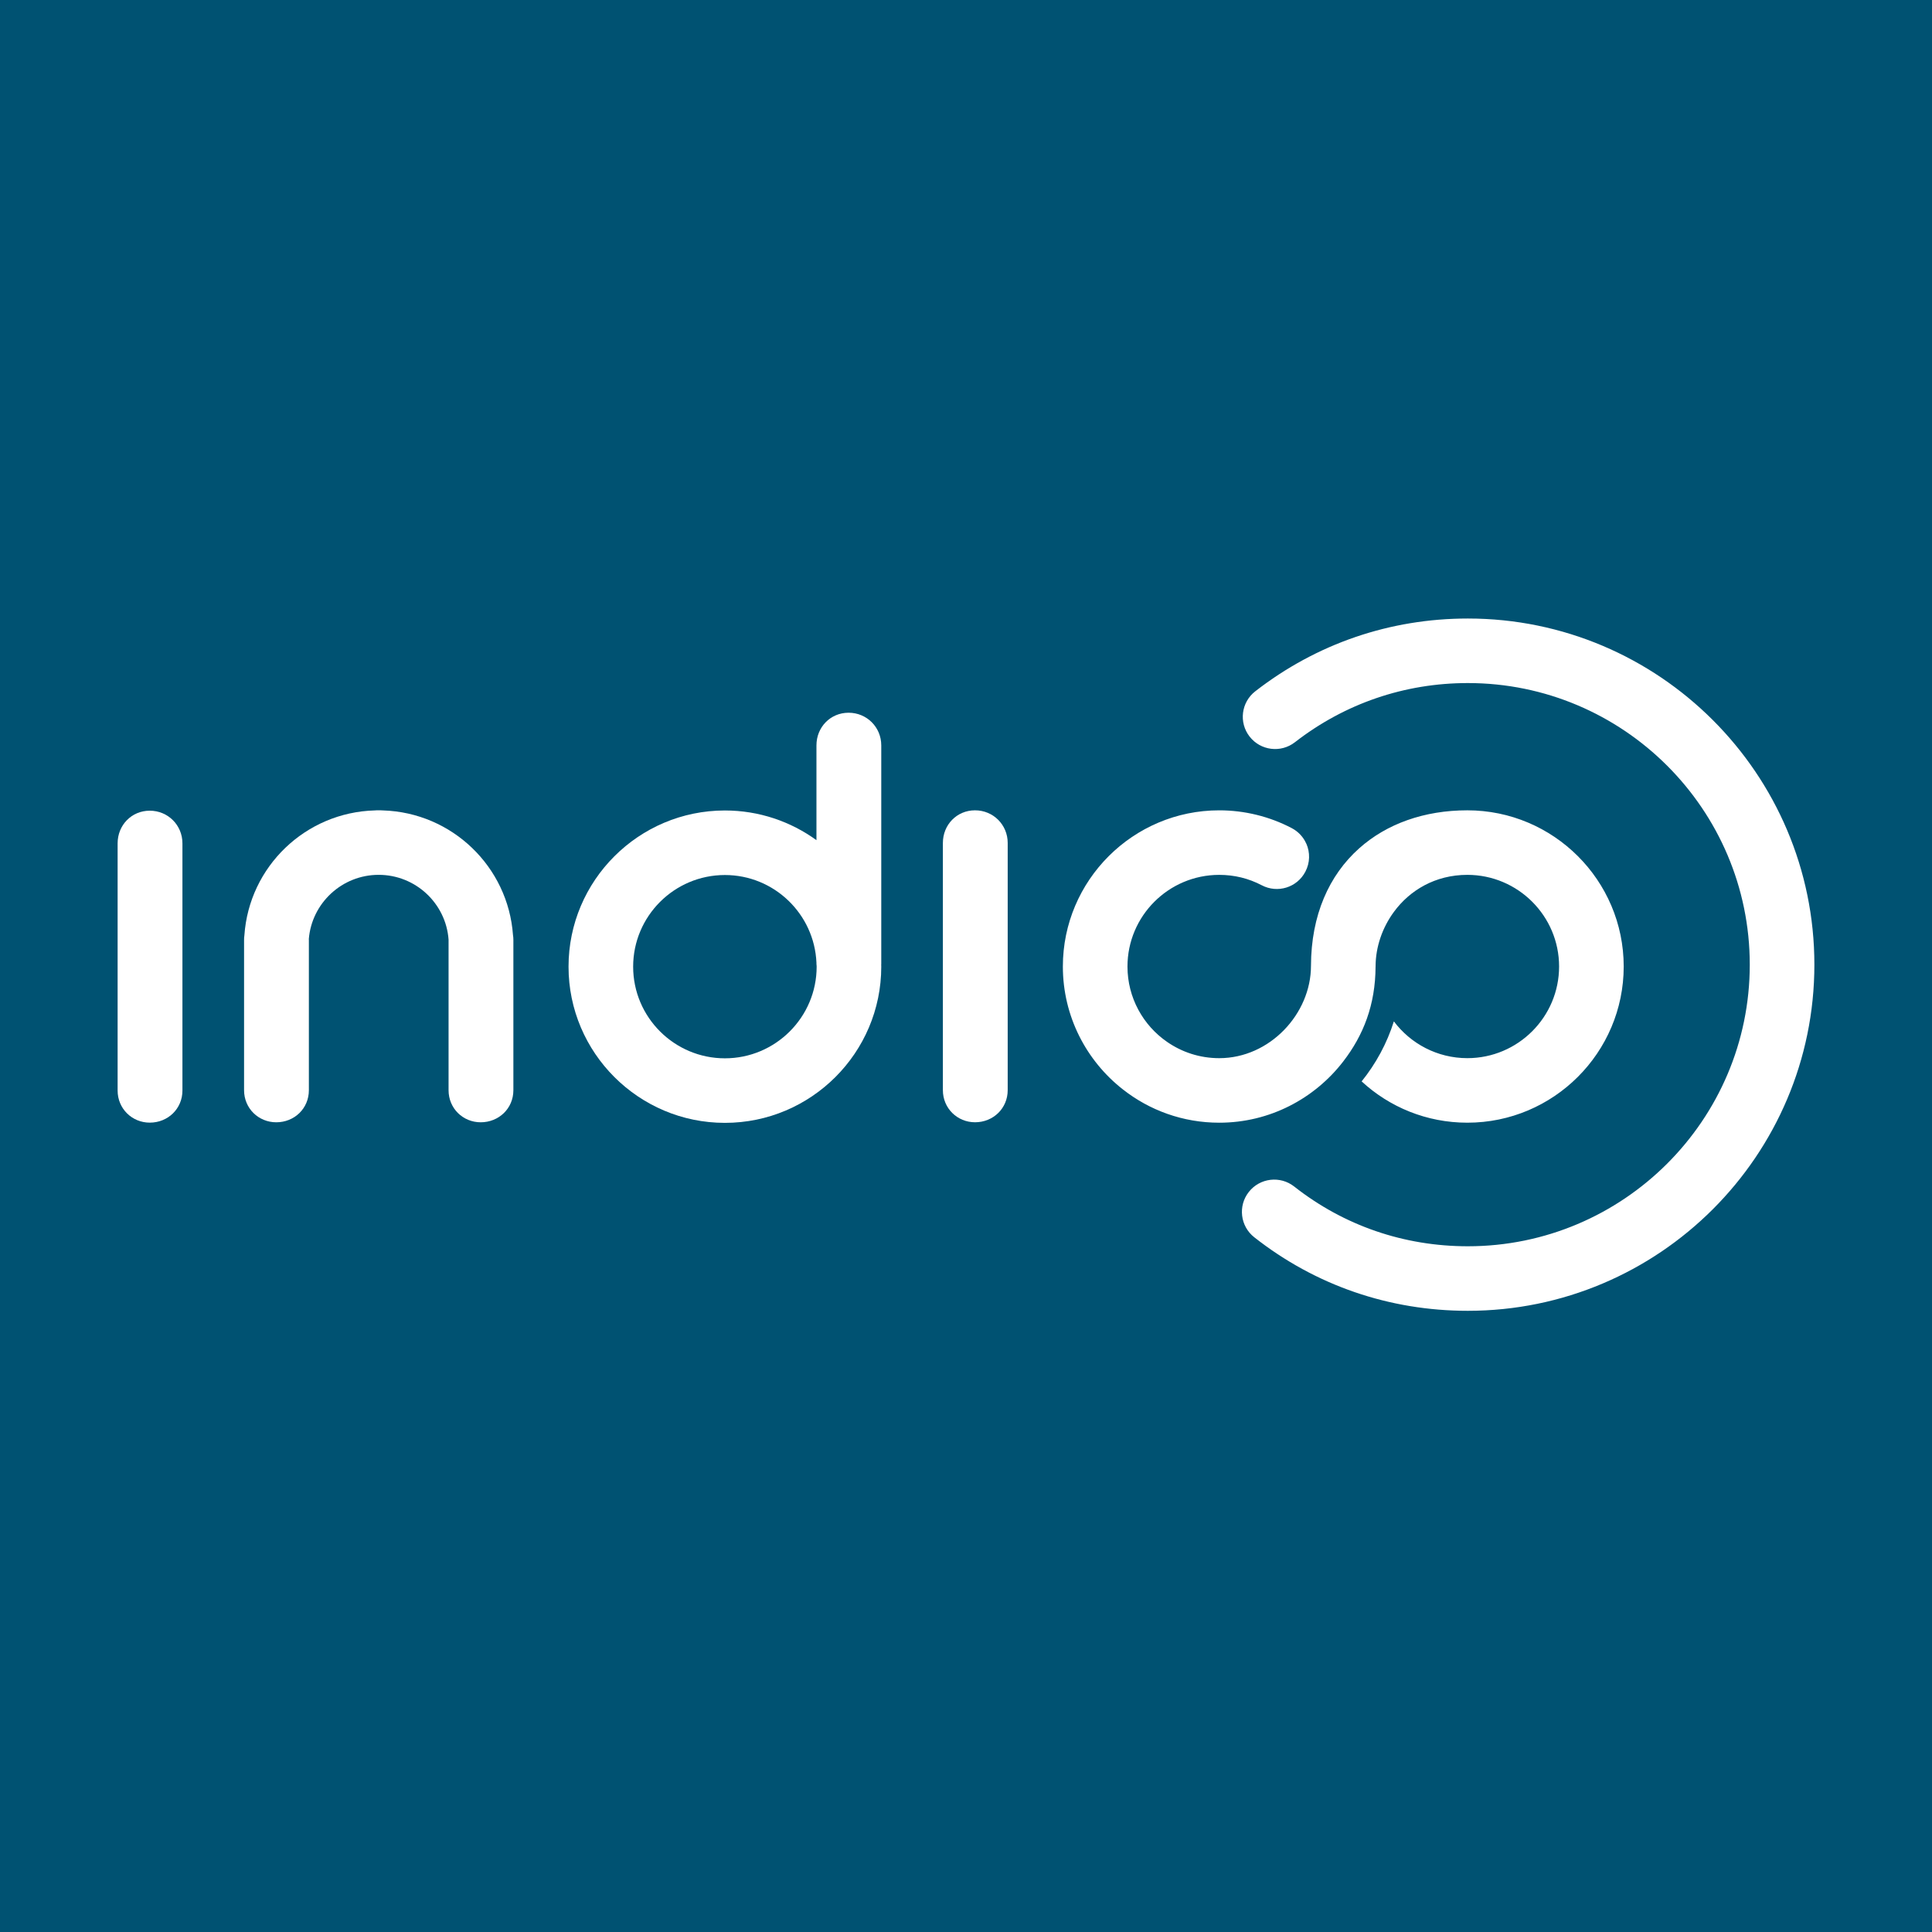 <svg width="300" height="300" viewBox="0 0 300 300" fill="none" xmlns="http://www.w3.org/2000/svg">
<rect width="300" height="300" fill="#005272"/>
<path d="M227.927 203.542C215.727 203.542 204.256 199.591 194.756 192.117C192.58 190.404 192.205 187.253 193.919 185.08C195.634 182.906 198.787 182.531 200.964 184.244C208.677 190.313 218 193.52 227.927 193.52C252.066 193.52 271.703 173.904 271.703 149.793C271.703 125.682 252.066 106.065 227.927 106.065C218.098 106.065 208.813 109.242 201.075 115.253C198.889 116.954 195.738 116.559 194.037 114.374C192.335 112.191 192.73 109.043 194.917 107.344C204.431 99.951 215.846 96.043 227.927 96.043C257.597 96.043 281.736 120.156 281.736 149.793C281.736 179.429 257.597 203.542 227.927 203.542Z" fill="white"/>
<path d="M146.411 130.894C146.411 128.07 148.573 125.826 151.402 125.826C154.23 125.826 156.475 128.07 156.475 130.894V169.279C156.475 172.104 154.23 174.265 151.402 174.265C148.656 174.265 146.411 172.104 146.411 169.279V130.894Z" fill="white"/>
<path d="M18.264 130.952C18.264 128.128 20.426 125.884 23.255 125.884C26.082 125.884 28.328 128.128 28.328 130.952V169.337C28.328 172.162 26.082 174.323 23.255 174.323C20.509 174.323 18.264 172.162 18.264 169.337V130.952Z" fill="white"/>
<path d="M227.848 125.826C221.186 125.826 215.327 127.9 211.032 131.748C206.397 135.887 203.588 142.081 203.568 149.978V149.979C203.568 157.418 197.177 164.312 189.321 164.312C186.311 164.312 183.522 163.38 181.214 161.776C177.502 159.21 175.074 154.921 175.074 150.08C175.074 142.233 181.465 135.849 189.321 135.849C191.659 135.849 193.876 136.391 195.923 137.463C198.381 138.756 201.411 137.814 202.695 135.358C203.437 133.955 203.437 132.362 202.856 131.019H202.845C202.414 130.017 201.631 129.145 200.588 128.594C197.137 126.78 193.244 125.828 189.321 125.828C175.937 125.828 165.041 136.711 165.041 150.08C165.041 157.817 168.693 164.732 174.372 169.172C178.495 172.409 183.682 174.333 189.321 174.333C197.167 174.333 204.138 170.586 208.584 164.813C211.715 160.747 213.576 156.028 213.597 150.078H213.601V149.978C213.621 147.042 214.634 144.055 216.45 141.59C218.908 138.243 222.871 135.847 227.848 135.847C235.704 135.847 242.095 142.231 242.095 150.078C242.095 157.926 235.704 164.31 227.848 164.31C223.193 164.31 219.039 162.065 216.44 158.597C215.357 162.035 213.641 165.181 211.434 167.917C215.748 171.906 221.517 174.331 227.848 174.331C241.232 174.331 252.128 163.448 252.128 150.078C252.128 136.709 241.232 125.826 227.848 125.826Z" fill="white"/>
<path d="M112.562 164.335C104.706 164.335 98.315 157.951 98.315 150.104C98.315 142.256 104.706 135.873 112.562 135.873C120.208 135.873 126.45 141.925 126.778 149.484V149.683C126.778 149.754 126.796 149.819 126.798 149.889C126.799 149.961 126.809 150.031 126.809 150.104C126.809 157.951 120.418 164.335 112.562 164.335ZM136.842 115.741C136.842 112.916 134.597 110.673 131.769 110.673C128.94 110.673 126.778 112.916 126.778 115.741V130.46C122.779 127.564 117.869 125.851 112.562 125.851C99.174 125.851 88.282 136.73 88.282 150.104C88.282 163.477 99.174 174.357 112.562 174.357C125.95 174.357 136.842 163.477 136.842 150.104C136.842 149.99 136.835 149.88 136.834 149.768C136.834 149.739 136.842 149.712 136.842 149.683V115.741Z" fill="white"/>
<path d="M79.656 145.184C78.894 134.581 70.205 126.183 59.48 125.842C59.47 125.832 59.45 125.832 59.43 125.842C59.229 125.822 59.018 125.822 58.798 125.822C58.597 125.822 58.396 125.822 58.206 125.842C47.43 126.133 38.681 134.571 37.949 145.234C37.919 145.465 37.889 145.722 37.899 145.962V169.287C37.899 172.113 40.146 174.268 42.895 174.268C45.725 174.268 47.962 172.113 47.962 169.287V145.936C47.962 145.896 47.962 145.866 47.952 145.826C48.403 140.244 53.099 135.844 58.798 135.844C64.526 135.844 69.242 140.274 69.653 145.896C69.653 145.906 69.663 145.916 69.653 145.936V169.287C69.653 172.113 71.891 174.268 74.64 174.268C77.469 174.268 79.717 172.113 79.717 169.287V145.936C79.717 145.675 79.697 145.425 79.656 145.184Z" fill="white"/>
</svg>
